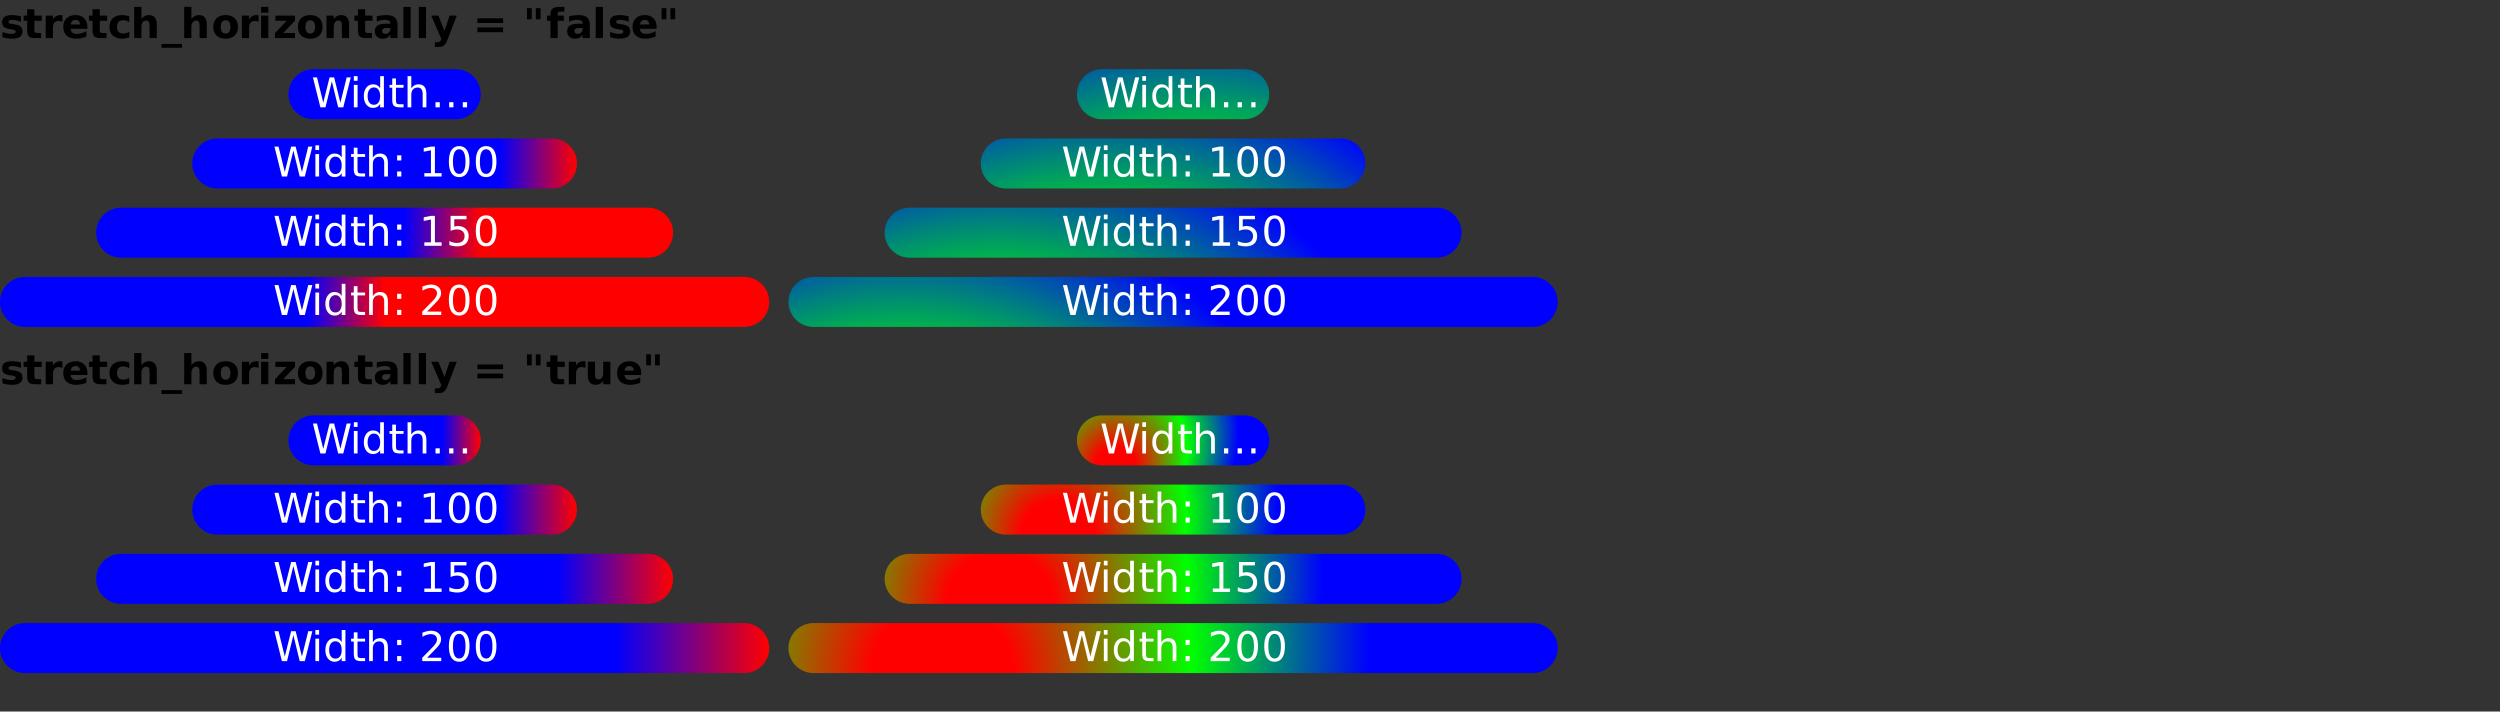 <?xml version="1.0" encoding="UTF-8"?>
<?xml-stylesheet href="../ldoc.css" type="text/css"?>
<svg xmlns="http://www.w3.org/2000/svg" xmlns:xlink="http://www.w3.org/1999/xlink" width="650pt" height="185pt" viewBox="0 0 650 185" version="1.1">
<rect x="0" y="0" width="650" height="185" fill="#333333" stroke="none"/>
<defs>
<g>
<symbol overflow="visible" id="glyph0-0">
<path style="stroke:none;" d="M 0.531 1.891 L 0.531 -7.531 L 5.875 -7.531 L 5.875 1.891 Z M 1.125 1.297 L 5.266 1.297 L 5.266 -6.922 L 1.125 -6.922 Z M 1.125 1.297 "/>
</symbol>
<symbol overflow="visible" id="glyph0-1">
<path style="stroke:none;" d="M 5.453 -5.656 L 5.453 -4.234 C 5.055 -4.398 4.672 -4.523 4.297 -4.609 C 3.922 -4.691 3.57 -4.734 3.25 -4.734 C 2.895 -4.734 2.629 -4.688 2.453 -4.594 C 2.285 -4.508 2.203 -4.375 2.203 -4.188 C 2.203 -4.039 2.266 -3.926 2.391 -3.844 C 2.523 -3.77 2.758 -3.711 3.094 -3.672 L 3.422 -3.625 C 4.379 -3.5 5.02 -3.297 5.344 -3.016 C 5.676 -2.742 5.844 -2.312 5.844 -1.719 C 5.844 -1.094 5.613 -0.625 5.156 -0.312 C 4.695 0 4.016 0.156 3.109 0.156 C 2.723 0.156 2.32 0.125 1.906 0.062 C 1.5 0 1.078 -0.094 0.641 -0.219 L 0.641 -1.625 C 1.016 -1.445 1.395 -1.312 1.781 -1.219 C 2.176 -1.133 2.57 -1.094 2.969 -1.094 C 3.332 -1.094 3.609 -1.141 3.797 -1.234 C 3.984 -1.336 4.078 -1.488 4.078 -1.688 C 4.078 -1.852 4.008 -1.977 3.875 -2.062 C 3.75 -2.145 3.5 -2.207 3.125 -2.25 L 2.797 -2.297 C 1.961 -2.398 1.379 -2.594 1.047 -2.875 C 0.711 -3.156 0.547 -3.582 0.547 -4.156 C 0.547 -4.77 0.758 -5.227 1.188 -5.531 C 1.613 -5.832 2.266 -5.984 3.141 -5.984 C 3.484 -5.984 3.844 -5.957 4.219 -5.906 C 4.594 -5.852 5.004 -5.77 5.453 -5.656 Z M 5.453 -5.656 "/>
</symbol>
<symbol overflow="visible" id="glyph0-2">
<path style="stroke:none;" d="M 2.938 -7.5 L 2.938 -5.844 L 4.859 -5.844 L 4.859 -4.5 L 2.938 -4.5 L 2.938 -2.031 C 2.938 -1.758 2.988 -1.57 3.094 -1.469 C 3.195 -1.375 3.41 -1.328 3.734 -1.328 L 4.688 -1.328 L 4.688 0 L 3.094 0 C 2.352 0 1.828 -0.148 1.516 -0.453 C 1.211 -0.766 1.062 -1.289 1.062 -2.031 L 1.062 -4.5 L 0.141 -4.5 L 0.141 -5.844 L 1.062 -5.844 L 1.062 -7.5 Z M 2.938 -7.5 "/>
</symbol>
<symbol overflow="visible" id="glyph0-3">
<path style="stroke:none;" d="M 5.234 -4.25 C 5.066 -4.32 4.898 -4.375 4.734 -4.406 C 4.578 -4.445 4.414 -4.469 4.25 -4.469 C 3.77 -4.469 3.398 -4.312 3.141 -4 C 2.891 -3.695 2.766 -3.258 2.766 -2.688 L 2.766 0 L 0.891 0 L 0.891 -5.844 L 2.766 -5.844 L 2.766 -4.875 C 3.004 -5.258 3.273 -5.539 3.578 -5.719 C 3.891 -5.895 4.266 -5.984 4.703 -5.984 C 4.766 -5.984 4.832 -5.977 4.906 -5.969 C 4.977 -5.969 5.082 -5.957 5.219 -5.938 Z M 5.234 -4.25 "/>
</symbol>
<symbol overflow="visible" id="glyph0-4">
<path style="stroke:none;" d="M 6.719 -2.938 L 6.719 -2.406 L 2.359 -2.406 C 2.398 -1.969 2.555 -1.641 2.828 -1.422 C 3.098 -1.203 3.477 -1.094 3.969 -1.094 C 4.363 -1.094 4.766 -1.148 5.172 -1.266 C 5.586 -1.379 6.016 -1.555 6.453 -1.797 L 6.453 -0.359 C 6.004 -0.191 5.555 -0.066 5.109 0.016 C 4.672 0.109 4.234 0.156 3.797 0.156 C 2.742 0.156 1.922 -0.109 1.328 -0.641 C 0.742 -1.18 0.453 -1.938 0.453 -2.906 C 0.453 -3.863 0.738 -4.613 1.312 -5.156 C 1.895 -5.707 2.688 -5.984 3.688 -5.984 C 4.602 -5.984 5.336 -5.703 5.891 -5.141 C 6.441 -4.586 6.719 -3.852 6.719 -2.938 Z M 4.797 -3.547 C 4.797 -3.898 4.691 -4.188 4.484 -4.406 C 4.285 -4.625 4.02 -4.734 3.688 -4.734 C 3.32 -4.734 3.023 -4.629 2.797 -4.422 C 2.578 -4.223 2.438 -3.93 2.375 -3.547 Z M 4.797 -3.547 "/>
</symbol>
<symbol overflow="visible" id="glyph0-5">
<path style="stroke:none;" d="M 5.609 -5.656 L 5.609 -4.125 C 5.359 -4.301 5.102 -4.43 4.844 -4.516 C 4.594 -4.598 4.328 -4.641 4.047 -4.641 C 3.523 -4.641 3.117 -4.488 2.828 -4.188 C 2.547 -3.883 2.406 -3.457 2.406 -2.906 C 2.406 -2.363 2.547 -1.941 2.828 -1.641 C 3.117 -1.336 3.523 -1.188 4.047 -1.188 C 4.336 -1.188 4.613 -1.227 4.875 -1.312 C 5.145 -1.395 5.391 -1.523 5.609 -1.703 L 5.609 -0.172 C 5.316 -0.066 5.02 0.008 4.719 0.062 C 4.414 0.125 4.113 0.156 3.812 0.156 C 2.758 0.156 1.938 -0.113 1.344 -0.656 C 0.75 -1.195 0.453 -1.945 0.453 -2.906 C 0.453 -3.875 0.75 -4.629 1.344 -5.172 C 1.938 -5.711 2.758 -5.984 3.812 -5.984 C 4.125 -5.984 4.426 -5.953 4.719 -5.891 C 5.02 -5.836 5.316 -5.758 5.609 -5.656 Z M 5.609 -5.656 "/>
</symbol>
<symbol overflow="visible" id="glyph0-6">
<path style="stroke:none;" d="M 6.766 -3.547 L 6.766 0 L 4.891 0 L 4.891 -2.703 C 4.891 -3.211 4.875 -3.562 4.844 -3.75 C 4.82 -3.945 4.785 -4.094 4.734 -4.188 C 4.66 -4.301 4.562 -4.391 4.438 -4.453 C 4.312 -4.523 4.172 -4.562 4.016 -4.562 C 3.617 -4.562 3.312 -4.41 3.094 -4.109 C 2.875 -3.816 2.766 -3.406 2.766 -2.875 L 2.766 0 L 0.891 0 L 0.891 -8.109 L 2.766 -8.109 L 2.766 -4.984 C 3.047 -5.328 3.344 -5.578 3.656 -5.734 C 3.969 -5.898 4.316 -5.984 4.703 -5.984 C 5.379 -5.984 5.891 -5.773 6.234 -5.359 C 6.586 -4.941 6.766 -4.336 6.766 -3.547 Z M 6.766 -3.547 "/>
</symbol>
<symbol overflow="visible" id="glyph0-7">
<path style="stroke:none;" d="M 5.344 1.531 L 5.344 2.516 L 0 2.516 L 0 1.531 Z M 5.344 1.531 "/>
</symbol>
<symbol overflow="visible" id="glyph0-8">
<path style="stroke:none;" d="M 3.672 -4.641 C 3.254 -4.641 2.938 -4.488 2.719 -4.188 C 2.508 -3.895 2.406 -3.469 2.406 -2.906 C 2.406 -2.352 2.508 -1.926 2.719 -1.625 C 2.938 -1.332 3.254 -1.188 3.672 -1.188 C 4.078 -1.188 4.383 -1.332 4.594 -1.625 C 4.812 -1.926 4.922 -2.352 4.922 -2.906 C 4.922 -3.469 4.812 -3.895 4.594 -4.188 C 4.383 -4.488 4.078 -4.641 3.672 -4.641 Z M 3.672 -5.984 C 4.672 -5.984 5.453 -5.707 6.016 -5.156 C 6.586 -4.613 6.875 -3.863 6.875 -2.906 C 6.875 -1.945 6.586 -1.195 6.016 -0.656 C 5.453 -0.113 4.672 0.156 3.672 0.156 C 2.66 0.156 1.867 -0.113 1.297 -0.656 C 0.734 -1.195 0.453 -1.945 0.453 -2.906 C 0.453 -3.863 0.734 -4.613 1.297 -5.156 C 1.867 -5.707 2.66 -5.984 3.672 -5.984 Z M 3.672 -5.984 "/>
</symbol>
<symbol overflow="visible" id="glyph0-9">
<path style="stroke:none;" d="M 0.891 -5.844 L 2.766 -5.844 L 2.766 0 L 0.891 0 Z M 0.891 -8.109 L 2.766 -8.109 L 2.766 -6.594 L 0.891 -6.594 Z M 0.891 -8.109 "/>
</symbol>
<symbol overflow="visible" id="glyph0-10">
<path style="stroke:none;" d="M 0.609 -5.844 L 5.703 -5.844 L 5.703 -4.531 L 2.625 -1.328 L 5.703 -1.328 L 5.703 0 L 0.484 0 L 0.484 -1.297 L 3.547 -4.5 L 0.609 -4.5 Z M 0.609 -5.844 "/>
</symbol>
<symbol overflow="visible" id="glyph0-11">
<path style="stroke:none;" d="M 6.766 -3.547 L 6.766 0 L 4.891 0 L 4.891 -2.719 C 4.891 -3.219 4.875 -3.562 4.844 -3.75 C 4.82 -3.945 4.785 -4.094 4.734 -4.188 C 4.66 -4.301 4.562 -4.391 4.438 -4.453 C 4.312 -4.523 4.172 -4.562 4.016 -4.562 C 3.617 -4.562 3.312 -4.41 3.094 -4.109 C 2.875 -3.816 2.766 -3.406 2.766 -2.875 L 2.766 0 L 0.891 0 L 0.891 -5.844 L 2.766 -5.844 L 2.766 -4.984 C 3.047 -5.328 3.344 -5.578 3.656 -5.734 C 3.969 -5.898 4.316 -5.984 4.703 -5.984 C 5.379 -5.984 5.891 -5.773 6.234 -5.359 C 6.586 -4.941 6.766 -4.336 6.766 -3.547 Z M 6.766 -3.547 "/>
</symbol>
<symbol overflow="visible" id="glyph0-12">
<path style="stroke:none;" d="M 3.516 -2.625 C 3.117 -2.625 2.82 -2.555 2.625 -2.422 C 2.438 -2.297 2.344 -2.102 2.344 -1.844 C 2.344 -1.602 2.422 -1.414 2.578 -1.281 C 2.734 -1.156 2.953 -1.094 3.234 -1.094 C 3.586 -1.094 3.883 -1.219 4.125 -1.469 C 4.363 -1.719 4.484 -2.031 4.484 -2.406 L 4.484 -2.625 Z M 6.359 -3.328 L 6.359 0 L 4.484 0 L 4.484 -0.859 C 4.234 -0.504 3.953 -0.242 3.641 -0.078 C 3.328 0.078 2.945 0.156 2.5 0.156 C 1.895 0.156 1.398 -0.02 1.016 -0.375 C 0.641 -0.727 0.453 -1.188 0.453 -1.75 C 0.453 -2.438 0.688 -2.938 1.156 -3.25 C 1.633 -3.57 2.375 -3.734 3.375 -3.734 L 4.484 -3.734 L 4.484 -3.875 C 4.484 -4.176 4.363 -4.395 4.125 -4.531 C 3.895 -4.664 3.535 -4.734 3.047 -4.734 C 2.641 -4.734 2.266 -4.691 1.922 -4.609 C 1.578 -4.535 1.258 -4.414 0.969 -4.25 L 0.969 -5.688 C 1.363 -5.781 1.766 -5.852 2.172 -5.906 C 2.578 -5.957 2.977 -5.984 3.375 -5.984 C 4.426 -5.984 5.188 -5.773 5.656 -5.359 C 6.125 -4.941 6.359 -4.266 6.359 -3.328 Z M 6.359 -3.328 "/>
</symbol>
<symbol overflow="visible" id="glyph0-13">
<path style="stroke:none;" d="M 0.891 -8.109 L 2.766 -8.109 L 2.766 0 L 0.891 0 Z M 0.891 -8.109 "/>
</symbol>
<symbol overflow="visible" id="glyph0-14">
<path style="stroke:none;" d="M 0.125 -5.844 L 2 -5.844 L 3.562 -1.875 L 4.891 -5.844 L 6.766 -5.844 L 4.312 0.547 C 4.062 1.203 3.77 1.656 3.438 1.906 C 3.113 2.164 2.68 2.297 2.141 2.297 L 1.062 2.297 L 1.062 1.078 L 1.656 1.078 C 1.969 1.078 2.195 1.023 2.344 0.922 C 2.488 0.828 2.598 0.648 2.672 0.391 L 2.734 0.219 Z M 0.125 -5.844 "/>
</symbol>
<symbol overflow="visible" id="glyph0-15">
<path style="stroke:none;" d=""/>
</symbol>
<symbol overflow="visible" id="glyph0-16">
<path style="stroke:none;" d="M 1.125 -5.141 L 7.812 -5.141 L 7.812 -3.922 L 1.125 -3.922 Z M 1.125 -2.766 L 7.812 -2.766 L 7.812 -1.531 L 1.125 -1.531 Z M 1.125 -2.766 "/>
</symbol>
<symbol overflow="visible" id="glyph0-17">
<path style="stroke:none;" d="M 4.547 -7.781 L 4.547 -4.891 L 3.312 -4.891 L 3.312 -7.781 Z M 2.25 -7.781 L 2.25 -4.891 L 1.016 -4.891 L 1.016 -7.781 Z M 2.25 -7.781 "/>
</symbol>
<symbol overflow="visible" id="glyph0-18">
<path style="stroke:none;" d="M 4.734 -8.109 L 4.734 -6.891 L 3.703 -6.891 C 3.441 -6.891 3.258 -6.836 3.156 -6.734 C 3.051 -6.641 3 -6.477 3 -6.25 L 3 -5.844 L 4.594 -5.844 L 4.594 -4.5 L 3 -4.5 L 3 0 L 1.125 0 L 1.125 -4.5 L 0.203 -4.5 L 0.203 -5.844 L 1.125 -5.844 L 1.125 -6.25 C 1.125 -6.883 1.301 -7.352 1.656 -7.656 C 2.008 -7.957 2.562 -8.109 3.312 -8.109 Z M 4.734 -8.109 "/>
</symbol>
<symbol overflow="visible" id="glyph0-19">
<path style="stroke:none;" d="M 0.828 -2.266 L 0.828 -5.844 L 2.703 -5.844 L 2.703 -5.25 C 2.703 -4.938 2.703 -4.539 2.703 -4.062 C 2.703 -3.582 2.703 -3.266 2.703 -3.109 C 2.703 -2.641 2.711 -2.301 2.734 -2.094 C 2.754 -1.883 2.797 -1.734 2.859 -1.641 C 2.93 -1.516 3.031 -1.422 3.156 -1.359 C 3.281 -1.297 3.422 -1.266 3.578 -1.266 C 3.973 -1.266 4.281 -1.41 4.5 -1.703 C 4.719 -2.004 4.828 -2.422 4.828 -2.953 L 4.828 -5.844 L 6.703 -5.844 L 6.703 0 L 4.828 0 L 4.828 -0.844 C 4.547 -0.5 4.25 -0.242 3.938 -0.078 C 3.625 0.078 3.281 0.156 2.906 0.156 C 2.227 0.156 1.711 -0.051 1.359 -0.469 C 1.004 -0.883 0.828 -1.484 0.828 -2.266 Z M 0.828 -2.266 "/>
</symbol>
<symbol overflow="visible" id="glyph1-0">
<path style="stroke:none;" d="M 0.531 1.891 L 0.531 -7.531 L 5.875 -7.531 L 5.875 1.891 Z M 1.125 1.297 L 5.266 1.297 L 5.266 -6.922 L 1.125 -6.922 Z M 1.125 1.297 "/>
</symbol>
<symbol overflow="visible" id="glyph1-1">
<path style="stroke:none;" d=""/>
</symbol>
<symbol overflow="visible" id="glyph1-2">
<path style="stroke:none;" d="M 0.359 -7.781 L 1.422 -7.781 L 3.047 -1.203 L 4.688 -7.781 L 5.875 -7.781 L 7.5 -1.203 L 9.141 -7.781 L 10.203 -7.781 L 8.25 0 L 6.922 0 L 5.281 -6.75 L 3.625 0 L 2.297 0 Z M 0.359 -7.781 "/>
</symbol>
<symbol overflow="visible" id="glyph1-3">
<path style="stroke:none;" d="M 1 -5.844 L 1.969 -5.844 L 1.969 0 L 1 0 Z M 1 -8.109 L 1.969 -8.109 L 1.969 -6.891 L 1 -6.891 Z M 1 -8.109 "/>
</symbol>
<symbol overflow="visible" id="glyph1-4">
<path style="stroke:none;" d="M 4.844 -4.953 L 4.844 -8.109 L 5.812 -8.109 L 5.812 0 L 4.844 0 L 4.844 -0.875 C 4.645 -0.531 4.391 -0.27 4.078 -0.094 C 3.773 0.07 3.406 0.156 2.969 0.156 C 2.27 0.156 1.695 -0.125 1.25 -0.688 C 0.812 -1.25 0.594 -1.988 0.594 -2.906 C 0.594 -3.82 0.812 -4.562 1.25 -5.125 C 1.695 -5.695 2.27 -5.984 2.969 -5.984 C 3.406 -5.984 3.773 -5.895 4.078 -5.719 C 4.391 -5.551 4.645 -5.297 4.844 -4.953 Z M 1.578 -2.906 C 1.578 -2.207 1.723 -1.656 2.016 -1.25 C 2.305 -0.852 2.703 -0.656 3.203 -0.656 C 3.711 -0.656 4.113 -0.852 4.406 -1.25 C 4.695 -1.656 4.844 -2.207 4.844 -2.906 C 4.844 -3.613 4.695 -4.164 4.406 -4.562 C 4.113 -4.969 3.711 -5.172 3.203 -5.172 C 2.703 -5.172 2.305 -4.969 2.016 -4.562 C 1.723 -4.164 1.578 -3.613 1.578 -2.906 Z M 1.578 -2.906 "/>
</symbol>
<symbol overflow="visible" id="glyph1-5">
<path style="stroke:none;" d="M 1.953 -7.5 L 1.953 -5.844 L 3.922 -5.844 L 3.922 -5.094 L 1.953 -5.094 L 1.953 -1.922 C 1.953 -1.441 2.016 -1.133 2.141 -1 C 2.273 -0.863 2.539 -0.797 2.938 -0.797 L 3.922 -0.797 L 3.922 0 L 2.938 0 C 2.195 0 1.688 -0.133 1.406 -0.406 C 1.125 -0.688 0.984 -1.191 0.984 -1.922 L 0.984 -5.094 L 0.281 -5.094 L 0.281 -5.844 L 0.984 -5.844 L 0.984 -7.5 Z M 1.953 -7.5 "/>
</symbol>
<symbol overflow="visible" id="glyph1-6">
<path style="stroke:none;" d="M 5.859 -3.516 L 5.859 0 L 4.891 0 L 4.891 -3.484 C 4.891 -4.035 4.781 -4.445 4.562 -4.719 C 4.352 -5 4.035 -5.141 3.609 -5.141 C 3.086 -5.141 2.676 -4.973 2.375 -4.641 C 2.082 -4.316 1.938 -3.867 1.938 -3.297 L 1.938 0 L 0.969 0 L 0.969 -8.109 L 1.938 -8.109 L 1.938 -4.922 C 2.164 -5.273 2.43 -5.539 2.734 -5.719 C 3.047 -5.895 3.406 -5.984 3.812 -5.984 C 4.488 -5.984 5 -5.773 5.344 -5.359 C 5.688 -4.941 5.859 -4.328 5.859 -3.516 Z M 5.859 -3.516 "/>
</symbol>
<symbol overflow="visible" id="glyph1-7">
<path style="stroke:none;" d="M 4.781 -1.328 L 5.891 -1.328 L 5.891 0 L 4.781 0 Z M 8.328 -1.328 L 9.438 -1.328 L 9.438 0 L 8.328 0 Z M 1.234 -1.328 L 2.344 -1.328 L 2.344 0 L 1.234 0 Z M 1.234 -1.328 "/>
</symbol>
<symbol overflow="visible" id="glyph1-8">
<path style="stroke:none;" d="M 1.25 -1.328 L 2.344 -1.328 L 2.344 0 L 1.25 0 Z M 1.25 -5.516 L 2.344 -5.516 L 2.344 -4.188 L 1.25 -4.188 Z M 1.25 -5.516 "/>
</symbol>
<symbol overflow="visible" id="glyph1-9">
<path style="stroke:none;" d="M 1.328 -0.891 L 3.047 -0.891 L 3.047 -6.828 L 1.172 -6.453 L 1.172 -7.406 L 3.031 -7.781 L 4.078 -7.781 L 4.078 -0.891 L 5.812 -0.891 L 5.812 0 L 1.328 0 Z M 1.328 -0.891 "/>
</symbol>
<symbol overflow="visible" id="glyph1-10">
<path style="stroke:none;" d="M 3.391 -7.094 C 2.848 -7.094 2.441 -6.82 2.172 -6.281 C 1.898 -5.75 1.766 -4.945 1.766 -3.875 C 1.766 -2.812 1.898 -2.016 2.172 -1.484 C 2.441 -0.953 2.848 -0.688 3.391 -0.688 C 3.93 -0.688 4.336 -0.953 4.609 -1.484 C 4.891 -2.016 5.031 -2.812 5.031 -3.875 C 5.031 -4.945 4.891 -5.75 4.609 -6.281 C 4.336 -6.82 3.93 -7.094 3.391 -7.094 Z M 3.391 -7.922 C 4.266 -7.922 4.93 -7.578 5.391 -6.891 C 5.848 -6.203 6.078 -5.195 6.078 -3.875 C 6.078 -2.57 5.848 -1.57 5.391 -0.875 C 4.93 -0.188 4.266 0.156 3.391 0.156 C 2.516 0.156 1.848 -0.188 1.391 -0.875 C 0.93 -1.57 0.703 -2.57 0.703 -3.875 C 0.703 -5.195 0.93 -6.203 1.391 -6.891 C 1.848 -7.578 2.516 -7.922 3.391 -7.922 Z M 3.391 -7.922 "/>
</symbol>
<symbol overflow="visible" id="glyph1-11">
<path style="stroke:none;" d="M 1.156 -7.781 L 5.281 -7.781 L 5.281 -6.891 L 2.109 -6.891 L 2.109 -4.984 C 2.266 -5.035 2.414 -5.07 2.562 -5.094 C 2.719 -5.125 2.875 -5.141 3.031 -5.141 C 3.895 -5.141 4.582 -4.898 5.094 -4.422 C 5.602 -3.953 5.859 -3.312 5.859 -2.5 C 5.859 -1.656 5.598 -1 5.078 -0.531 C 4.555 -0.07 3.82 0.156 2.875 0.156 C 2.539 0.156 2.203 0.125 1.859 0.062 C 1.523 0.008 1.18 -0.07 0.828 -0.188 L 0.828 -1.234 C 1.141 -1.066 1.461 -0.941 1.797 -0.859 C 2.129 -0.773 2.477 -0.734 2.844 -0.734 C 3.445 -0.734 3.922 -0.891 4.266 -1.203 C 4.617 -1.523 4.797 -1.957 4.797 -2.5 C 4.797 -3.039 4.617 -3.469 4.266 -3.781 C 3.922 -4.094 3.445 -4.25 2.844 -4.25 C 2.562 -4.25 2.281 -4.219 2 -4.156 C 1.727 -4.094 1.445 -4 1.156 -3.875 Z M 1.156 -7.781 "/>
</symbol>
<symbol overflow="visible" id="glyph1-12">
<path style="stroke:none;" d="M 2.047 -0.891 L 5.719 -0.891 L 5.719 0 L 0.781 0 L 0.781 -0.891 C 1.176 -1.297 1.719 -1.848 2.406 -2.547 C 3.102 -3.242 3.539 -3.691 3.719 -3.891 C 4.051 -4.273 4.285 -4.598 4.422 -4.859 C 4.555 -5.117 4.625 -5.379 4.625 -5.641 C 4.625 -6.047 4.477 -6.379 4.188 -6.641 C 3.895 -6.898 3.516 -7.031 3.047 -7.031 C 2.723 -7.031 2.375 -6.973 2 -6.859 C 1.633 -6.742 1.242 -6.57 0.828 -6.344 L 0.828 -7.406 C 1.254 -7.57 1.648 -7.695 2.016 -7.781 C 2.391 -7.875 2.727 -7.922 3.031 -7.922 C 3.832 -7.922 4.473 -7.719 4.953 -7.312 C 5.441 -6.914 5.688 -6.379 5.688 -5.703 C 5.688 -5.379 5.625 -5.07 5.5 -4.781 C 5.375 -4.5 5.156 -4.164 4.844 -3.781 C 4.758 -3.676 4.484 -3.383 4.016 -2.906 C 3.547 -2.426 2.891 -1.754 2.047 -0.891 Z M 2.047 -0.891 "/>
</symbol>
</g>
<linearGradient id="linear0" gradientUnits="userSpaceOnUse" x1="0" y1="0" x2="100" y2="0" gradientTransform="matrix(1,0,0,1,75,18)">
<stop offset="0" style="stop-color:rgb(0%,0%,100%);stop-opacity:1;"/>
<stop offset="0.8" style="stop-color:rgb(0%,0%,100%);stop-opacity:1;"/>
<stop offset="1" style="stop-color:rgb(100%,0%,0%);stop-opacity:1;"/>
</linearGradient>
<clipPath id="clip1">
  <path d="M 75 19 L 111 19 L 111 29 L 75 29 Z M 75 19 "/>
</clipPath>
<clipPath id="clip2">
  <path d="M 75 24.5 C 75 20.91 77.91 18 81.5 18 L 118.5 18 C 122.09 18 125 20.91 125 24.5 C 125 28.09 122.09 31 118.5 31 L 81.5 31 C 77.91 31 75 28.09 75 24.5 Z M 75 24.5 "/>
</clipPath>
<clipPath id="clip3">
  <path d="M 113 26 L 122 26 L 122 28 L 113 28 Z M 113 26 "/>
</clipPath>
<clipPath id="clip4">
  <path d="M 75 24.5 C 75 20.91 77.91 18 81.5 18 L 118.5 18 C 122.09 18 125 20.91 125 24.5 C 125 28.09 122.09 31 118.5 31 L 81.5 31 C 77.91 31 75 28.09 75 24.5 Z M 75 24.5 "/>
</clipPath>
<linearGradient id="linear1" gradientUnits="userSpaceOnUse" x1="0" y1="0" x2="100" y2="0" gradientTransform="matrix(1,0,0,1,50,36)">
<stop offset="0" style="stop-color:rgb(0%,0%,100%);stop-opacity:1;"/>
<stop offset="0.8" style="stop-color:rgb(0%,0%,100%);stop-opacity:1;"/>
<stop offset="1" style="stop-color:rgb(100%,0%,0%);stop-opacity:1;"/>
</linearGradient>
<clipPath id="clip5">
  <path d="M 65 37 L 133 37 L 133 47 L 65 47 Z M 65 37 "/>
</clipPath>
<clipPath id="clip6">
  <path d="M 50 42.5 C 50 38.91 52.91 36 56.5 36 L 143.5 36 C 147.09 36 150 38.91 150 42.5 C 150 46.09 147.09 49 143.5 49 L 56.5 49 C 52.91 49 50 46.09 50 42.5 Z M 50 42.5 "/>
</clipPath>
<linearGradient id="linear2" gradientUnits="userSpaceOnUse" x1="0" y1="0" x2="100" y2="0" gradientTransform="matrix(1,0,0,1,25,54)">
<stop offset="0" style="stop-color:rgb(0%,0%,100%);stop-opacity:1;"/>
<stop offset="0.8" style="stop-color:rgb(0%,0%,100%);stop-opacity:1;"/>
<stop offset="1" style="stop-color:rgb(100%,0%,0%);stop-opacity:1;"/>
</linearGradient>
<clipPath id="clip7">
  <path d="M 65 55 L 133 55 L 133 65 L 65 65 Z M 65 55 "/>
</clipPath>
<clipPath id="clip8">
  <path d="M 25 60.5 C 25 56.91 27.91 54 31.5 54 L 168.5 54 C 172.09 54 175 56.91 175 60.5 C 175 64.09 172.09 67 168.5 67 L 31.5 67 C 27.91 67 25 64.09 25 60.5 Z M 25 60.5 "/>
</clipPath>
<linearGradient id="linear3" gradientUnits="userSpaceOnUse" x1="0" y1="0" x2="100" y2="0" gradientTransform="matrix(1,0,0,1,0,72)">
<stop offset="0" style="stop-color:rgb(0%,0%,100%);stop-opacity:1;"/>
<stop offset="0.8" style="stop-color:rgb(0%,0%,100%);stop-opacity:1;"/>
<stop offset="1" style="stop-color:rgb(100%,0%,0%);stop-opacity:1;"/>
</linearGradient>
<clipPath id="clip9">
  <path d="M 65 73 L 133 73 L 133 83 L 65 83 Z M 65 73 "/>
</clipPath>
<clipPath id="clip10">
  <path d="M 0 78.5 C 0 74.91 2.91 72 6.5 72 L 193.5 72 C 197.09 72 200 74.91 200 78.5 C 200 82.09 197.09 85 193.5 85 L 6.5 85 C 2.91 85 0 82.09 0 78.5 Z M 0 78.5 "/>
</clipPath>
<radialGradient id="radial0" gradientUnits="userSpaceOnUse" cx="30" cy="98" fx="30" fy="98" r="120" gradientTransform="matrix(1,0,0,1,280,18)">
<stop offset="0.167" style="stop-color:rgb(100%,0%,0%);stop-opacity:1;"/>
<stop offset="0.583" style="stop-color:rgb(0%,100%,0%);stop-opacity:1;"/>
<stop offset="1" style="stop-color:rgb(0%,0%,100%);stop-opacity:1;"/>
</radialGradient>
<clipPath id="clip11">
  <path d="M 280 19 L 316 19 L 316 29 L 280 29 Z M 280 19 "/>
</clipPath>
<clipPath id="clip12">
  <path d="M 280 24.5 C 280 20.91 282.91 18 286.5 18 L 323.5 18 C 327.09 18 330 20.91 330 24.5 C 330 28.09 327.09 31 323.5 31 L 286.5 31 C 282.91 31 280 28.09 280 24.5 Z M 280 24.5 "/>
</clipPath>
<clipPath id="clip13">
  <path d="M 318 26 L 327 26 L 327 28 L 318 28 Z M 318 26 "/>
</clipPath>
<clipPath id="clip14">
  <path d="M 280 24.5 C 280 20.91 282.91 18 286.5 18 L 323.5 18 C 327.09 18 330 20.91 330 24.5 C 330 28.09 327.09 31 323.5 31 L 286.5 31 C 282.91 31 280 28.09 280 24.5 Z M 280 24.5 "/>
</clipPath>
<radialGradient id="radial1" gradientUnits="userSpaceOnUse" cx="30" cy="98" fx="30" fy="98" r="120" gradientTransform="matrix(1,0,0,1,255,36)">
<stop offset="0.167" style="stop-color:rgb(100%,0%,0%);stop-opacity:1;"/>
<stop offset="0.583" style="stop-color:rgb(0%,100%,0%);stop-opacity:1;"/>
<stop offset="1" style="stop-color:rgb(0%,0%,100%);stop-opacity:1;"/>
</radialGradient>
<clipPath id="clip15">
  <path d="M 270 37 L 338 37 L 338 47 L 270 47 Z M 270 37 "/>
</clipPath>
<clipPath id="clip16">
  <path d="M 255 42.5 C 255 38.91 257.91 36 261.5 36 L 348.5 36 C 352.09 36 355 38.91 355 42.5 C 355 46.09 352.09 49 348.5 49 L 261.5 49 C 257.91 49 255 46.09 255 42.5 Z M 255 42.5 "/>
</clipPath>
<radialGradient id="radial2" gradientUnits="userSpaceOnUse" cx="30" cy="98" fx="30" fy="98" r="120" gradientTransform="matrix(1,0,0,1,230,54)">
<stop offset="0.167" style="stop-color:rgb(100%,0%,0%);stop-opacity:1;"/>
<stop offset="0.583" style="stop-color:rgb(0%,100%,0%);stop-opacity:1;"/>
<stop offset="1" style="stop-color:rgb(0%,0%,100%);stop-opacity:1;"/>
</radialGradient>
<clipPath id="clip17">
  <path d="M 270 55 L 338 55 L 338 65 L 270 65 Z M 270 55 "/>
</clipPath>
<clipPath id="clip18">
  <path d="M 230 60.5 C 230 56.91 232.91 54 236.5 54 L 373.5 54 C 377.09 54 380 56.91 380 60.5 C 380 64.09 377.09 67 373.5 67 L 236.5 67 C 232.91 67 230 64.09 230 60.5 Z M 230 60.5 "/>
</clipPath>
<radialGradient id="radial3" gradientUnits="userSpaceOnUse" cx="30" cy="98" fx="30" fy="98" r="120" gradientTransform="matrix(1,0,0,1,205,72)">
<stop offset="0.167" style="stop-color:rgb(100%,0%,0%);stop-opacity:1;"/>
<stop offset="0.583" style="stop-color:rgb(0%,100%,0%);stop-opacity:1;"/>
<stop offset="1" style="stop-color:rgb(0%,0%,100%);stop-opacity:1;"/>
</radialGradient>
<clipPath id="clip19">
  <path d="M 270 73 L 338 73 L 338 83 L 270 83 Z M 270 73 "/>
</clipPath>
<clipPath id="clip20">
  <path d="M 205 78.5 C 205 74.91 207.91 72 211.5 72 L 398.5 72 C 402.09 72 405 74.91 405 78.5 C 405 82.09 402.09 85 398.5 85 L 211.5 85 C 207.91 85 205 82.09 205 78.5 Z M 205 78.5 "/>
</clipPath>
<linearGradient id="linear4" gradientUnits="userSpaceOnUse" x1="0" y1="0" x2="50" y2="0" gradientTransform="matrix(1,0,0,1,75,108)">
<stop offset="0" style="stop-color:rgb(0%,0%,100%);stop-opacity:1;"/>
<stop offset="0.8" style="stop-color:rgb(0%,0%,100%);stop-opacity:1;"/>
<stop offset="1" style="stop-color:rgb(100%,0%,0%);stop-opacity:1;"/>
</linearGradient>
<clipPath id="clip21">
  <path d="M 75 109 L 111 109 L 111 119 L 75 119 Z M 75 109 "/>
</clipPath>
<clipPath id="clip22">
  <path d="M 75 114.5 C 75 110.91 77.91 108 81.5 108 L 118.5 108 C 122.09 108 125 110.91 125 114.5 C 125 118.09 122.09 121 118.5 121 L 81.5 121 C 77.91 121 75 118.09 75 114.5 Z M 75 114.5 "/>
</clipPath>
<clipPath id="clip23">
  <path d="M 113 116 L 122 116 L 122 118 L 113 118 Z M 113 116 "/>
</clipPath>
<clipPath id="clip24">
  <path d="M 75 114.5 C 75 110.91 77.91 108 81.5 108 L 118.5 108 C 122.09 108 125 110.91 125 114.5 C 125 118.09 122.09 121 118.5 121 L 81.5 121 C 77.91 121 75 118.09 75 114.5 Z M 75 114.5 "/>
</clipPath>
<linearGradient id="linear5" gradientUnits="userSpaceOnUse" x1="0" y1="0" x2="100" y2="0" gradientTransform="matrix(1,0,0,1,50,126)">
<stop offset="0" style="stop-color:rgb(0%,0%,100%);stop-opacity:1;"/>
<stop offset="0.8" style="stop-color:rgb(0%,0%,100%);stop-opacity:1;"/>
<stop offset="1" style="stop-color:rgb(100%,0%,0%);stop-opacity:1;"/>
</linearGradient>
<clipPath id="clip25">
  <path d="M 65 127 L 133 127 L 133 137 L 65 137 Z M 65 127 "/>
</clipPath>
<clipPath id="clip26">
  <path d="M 50 132.5 C 50 128.91 52.91 126 56.5 126 L 143.5 126 C 147.09 126 150 128.91 150 132.5 C 150 136.09 147.09 139 143.5 139 L 56.5 139 C 52.91 139 50 136.09 50 132.5 Z M 50 132.5 "/>
</clipPath>
<linearGradient id="linear6" gradientUnits="userSpaceOnUse" x1="0" y1="0" x2="150" y2="0" gradientTransform="matrix(1,0,0,1,25,144)">
<stop offset="0" style="stop-color:rgb(0%,0%,100%);stop-opacity:1;"/>
<stop offset="0.8" style="stop-color:rgb(0%,0%,100%);stop-opacity:1;"/>
<stop offset="1" style="stop-color:rgb(100%,0%,0%);stop-opacity:1;"/>
</linearGradient>
<clipPath id="clip27">
  <path d="M 65 145 L 133 145 L 133 155 L 65 155 Z M 65 145 "/>
</clipPath>
<clipPath id="clip28">
  <path d="M 25 150.5 C 25 146.91 27.91 144 31.5 144 L 168.5 144 C 172.09 144 175 146.91 175 150.5 C 175 154.09 172.09 157 168.5 157 L 31.5 157 C 27.91 157 25 154.09 25 150.5 Z M 25 150.5 "/>
</clipPath>
<linearGradient id="linear7" gradientUnits="userSpaceOnUse" x1="0" y1="0" x2="200" y2="0" gradientTransform="matrix(1,0,0,1,0,162)">
<stop offset="0" style="stop-color:rgb(0%,0%,100%);stop-opacity:1;"/>
<stop offset="0.8" style="stop-color:rgb(0%,0%,100%);stop-opacity:1;"/>
<stop offset="1" style="stop-color:rgb(100%,0%,0%);stop-opacity:1;"/>
</linearGradient>
<clipPath id="clip29">
  <path d="M 65 163 L 133 163 L 133 173 L 65 173 Z M 65 163 "/>
</clipPath>
<clipPath id="clip30">
  <path d="M 0 168.5 C 0 164.91 2.91 162 6.5 162 L 193.5 162 C 197.09 162 200 164.91 200 168.5 C 200 172.09 197.09 175 193.5 175 L 6.5 175 C 2.91 175 0 172.09 0 168.5 Z M 0 168.5 "/>
</clipPath>
<radialGradient id="radial4" gradientUnits="userSpaceOnUse" cx="10" cy="4.128" fx="10" fy="15.358" r="32.046" gradientTransform="matrix(1,0,0,1,280,108)">
<stop offset="0.167" style="stop-color:rgb(100%,0%,0%);stop-opacity:1;"/>
<stop offset="0.583" style="stop-color:rgb(0%,100%,0%);stop-opacity:1;"/>
<stop offset="1" style="stop-color:rgb(0%,0%,100%);stop-opacity:1;"/>
</radialGradient>
<clipPath id="clip31">
  <path d="M 280 109 L 316 109 L 316 119 L 280 119 Z M 280 109 "/>
</clipPath>
<clipPath id="clip32">
  <path d="M 280 114.5 C 280 110.91 282.91 108 286.5 108 L 323.5 108 C 327.09 108 330 110.91 330 114.5 C 330 118.09 327.09 121 323.5 121 L 286.5 121 C 282.91 121 280 118.09 280 114.5 Z M 280 114.5 "/>
</clipPath>
<clipPath id="clip33">
  <path d="M 318 116 L 327 116 L 327 118 L 318 118 Z M 318 116 "/>
</clipPath>
<clipPath id="clip34">
  <path d="M 280 114.5 C 280 110.91 282.91 108 286.5 108 L 323.5 108 C 327.09 108 330 110.91 330 114.5 C 330 118.09 327.09 121 323.5 121 L 286.5 121 C 282.91 121 280 118.09 280 114.5 Z M 280 114.5 "/>
</clipPath>
<radialGradient id="radial5" gradientUnits="userSpaceOnUse" cx="20" cy="4.128" fx="20" fy="15.358" r="57.379" gradientTransform="matrix(1,0,0,1,255,126)">
<stop offset="0.167" style="stop-color:rgb(100%,0%,0%);stop-opacity:1;"/>
<stop offset="0.583" style="stop-color:rgb(0%,100%,0%);stop-opacity:1;"/>
<stop offset="1" style="stop-color:rgb(0%,0%,100%);stop-opacity:1;"/>
</radialGradient>
<clipPath id="clip35">
  <path d="M 270 127 L 338 127 L 338 137 L 270 137 Z M 270 127 "/>
</clipPath>
<clipPath id="clip36">
  <path d="M 255 132.5 C 255 128.91 257.91 126 261.5 126 L 348.5 126 C 352.09 126 355 128.91 355 132.5 C 355 136.09 352.09 139 348.5 139 L 261.5 139 C 257.91 139 255 136.09 255 132.5 Z M 255 132.5 "/>
</clipPath>
<radialGradient id="radial6" gradientUnits="userSpaceOnUse" cx="30" cy="4.128" fx="30" fy="15.358" r="84.071" gradientTransform="matrix(1,0,0,1,230,144)">
<stop offset="0.167" style="stop-color:rgb(100%,0%,0%);stop-opacity:1;"/>
<stop offset="0.583" style="stop-color:rgb(0%,100%,0%);stop-opacity:1;"/>
<stop offset="1" style="stop-color:rgb(0%,0%,100%);stop-opacity:1;"/>
</radialGradient>
<clipPath id="clip37">
  <path d="M 270 145 L 338 145 L 338 155 L 270 155 Z M 270 145 "/>
</clipPath>
<clipPath id="clip38">
  <path d="M 230 150.5 C 230 146.91 232.91 144 236.5 144 L 373.5 144 C 377.09 144 380 146.91 380 150.5 C 380 154.09 377.09 157 373.5 157 L 236.5 157 C 232.91 157 230 154.09 230 150.5 Z M 230 150.5 "/>
</clipPath>
<radialGradient id="radial7" gradientUnits="userSpaceOnUse" cx="40" cy="4.128" fx="40" fy="15.358" r="111.148" gradientTransform="matrix(1,0,0,1,205,162)">
<stop offset="0.167" style="stop-color:rgb(100%,0%,0%);stop-opacity:1;"/>
<stop offset="0.583" style="stop-color:rgb(0%,100%,0%);stop-opacity:1;"/>
<stop offset="1" style="stop-color:rgb(0%,0%,100%);stop-opacity:1;"/>
</radialGradient>
<clipPath id="clip39">
  <path d="M 270 163 L 338 163 L 338 173 L 270 173 Z M 270 163 "/>
</clipPath>
<clipPath id="clip40">
  <path d="M 205 168.5 C 205 164.91 207.91 162 211.5 162 L 398.5 162 C 402.09 162 405 164.91 405 168.5 C 405 172.09 402.09 175 398.5 175 L 211.5 175 C 207.91 175 205 172.09 205 168.5 Z M 205 168.5 "/>
</clipPath>
</defs>
<g id="surface2">
<g class="svg_fill" style="fill:currentcolor;fill-opacity:1;">
  <use xlink:href="#glyph0-1" x="0" y="9.901"/>
  <use xlink:href="#glyph0-2" x="6" y="9.901"/>
  <use xlink:href="#glyph0-3" x="11" y="9.901"/>
  <use xlink:href="#glyph0-4" x="16" y="9.901"/>
  <use xlink:href="#glyph0-2" x="23" y="9.901"/>
  <use xlink:href="#glyph0-5" x="28" y="9.901"/>
  <use xlink:href="#glyph0-6" x="34" y="9.901"/>
  <use xlink:href="#glyph0-7" x="42" y="9.901"/>
  <use xlink:href="#glyph0-6" x="47" y="9.901"/>
  <use xlink:href="#glyph0-8" x="55" y="9.901"/>
  <use xlink:href="#glyph0-3" x="62" y="9.901"/>
  <use xlink:href="#glyph0-9" x="67" y="9.901"/>
  <use xlink:href="#glyph0-10" x="71" y="9.901"/>
  <use xlink:href="#glyph0-8" x="77" y="9.901"/>
  <use xlink:href="#glyph0-11" x="84" y="9.901"/>
  <use xlink:href="#glyph0-2" x="92" y="9.901"/>
  <use xlink:href="#glyph0-12" x="97" y="9.901"/>
  <use xlink:href="#glyph0-13" x="104" y="9.901"/>
  <use xlink:href="#glyph0-13" x="108" y="9.901"/>
  <use xlink:href="#glyph0-14" x="112" y="9.901"/>
  <use xlink:href="#glyph0-15" x="119" y="9.901"/>
  <use xlink:href="#glyph0-16" x="123" y="9.901"/>
  <use xlink:href="#glyph0-15" x="132" y="9.901"/>
  <use xlink:href="#glyph0-17" x="136" y="9.901"/>
  <use xlink:href="#glyph0-18" x="142" y="9.901"/>
  <use xlink:href="#glyph0-12" x="147" y="9.901"/>
  <use xlink:href="#glyph0-13" x="154" y="9.901"/>
  <use xlink:href="#glyph0-1" x="158" y="9.901"/>
  <use xlink:href="#glyph0-4" x="164" y="9.901"/>
  <use xlink:href="#glyph0-17" x="171" y="9.901"/>
</g>
<path style=" stroke:none;fill-rule:nonzero;fill:url(#linear0);" d="M 75 24.5 C 75 20.91 77.91 18 81.5 18 L 118.5 18 C 122.09 18 125 20.91 125 24.5 C 125 28.09 122.09 31 118.5 31 L 81.5 31 C 77.91 31 75 28.09 75 24.5 Z M 75 24.5 "/>
<g clip-path="url(#clip1)" clip-rule="nonzero">
<g clip-path="url(#clip2)" clip-rule="nonzero">
<g style="fill:rgb(100%,100%,100%);fill-opacity:1;">
  <use xlink:href="#glyph1-1" x="75" y="27.901"/>
  <use xlink:href="#glyph1-1" x="78" y="27.901"/>
  <use xlink:href="#glyph1-2" x="81" y="27.901"/>
  <use xlink:href="#glyph1-3" x="91" y="27.901"/>
  <use xlink:href="#glyph1-4" x="94" y="27.901"/>
  <use xlink:href="#glyph1-5" x="101" y="27.901"/>
  <use xlink:href="#glyph1-6" x="105" y="27.901"/>
</g>
</g>
</g>
<g clip-path="url(#clip3)" clip-rule="nonzero">
<g clip-path="url(#clip4)" clip-rule="nonzero">
<g style="fill:rgb(100%,100%,100%);fill-opacity:1;">
  <use xlink:href="#glyph1-7" x="112" y="27.901"/>
</g>
</g>
</g>
<path style=" stroke:none;fill-rule:nonzero;fill:url(#linear1);" d="M 50 42.5 C 50 38.91 52.91 36 56.5 36 L 143.5 36 C 147.09 36 150 38.91 150 42.5 C 150 46.09 147.09 49 143.5 49 L 56.5 49 C 52.91 49 50 46.09 50 42.5 Z M 50 42.5 "/>
<g clip-path="url(#clip5)" clip-rule="nonzero">
<g clip-path="url(#clip6)" clip-rule="nonzero">
<g style="fill:rgb(100%,100%,100%);fill-opacity:1;">
  <use xlink:href="#glyph1-1" x="65" y="45.901"/>
  <use xlink:href="#glyph1-1" x="68" y="45.901"/>
  <use xlink:href="#glyph1-2" x="71" y="45.901"/>
  <use xlink:href="#glyph1-3" x="81" y="45.901"/>
  <use xlink:href="#glyph1-4" x="84" y="45.901"/>
  <use xlink:href="#glyph1-5" x="91" y="45.901"/>
  <use xlink:href="#glyph1-6" x="95" y="45.901"/>
  <use xlink:href="#glyph1-8" x="102" y="45.901"/>
  <use xlink:href="#glyph1-1" x="106" y="45.901"/>
  <use xlink:href="#glyph1-9" x="109" y="45.901"/>
  <use xlink:href="#glyph1-10" x="116" y="45.901"/>
  <use xlink:href="#glyph1-10" x="123" y="45.901"/>
  <use xlink:href="#glyph1-1" x="130" y="45.901"/>
  <use xlink:href="#glyph1-1" x="133" y="45.901"/>
</g>
</g>
</g>
<path style=" stroke:none;fill-rule:nonzero;fill:url(#linear2);" d="M 25 60.5 C 25 56.91 27.91 54 31.5 54 L 168.5 54 C 172.09 54 175 56.91 175 60.5 C 175 64.09 172.09 67 168.5 67 L 31.5 67 C 27.91 67 25 64.09 25 60.5 Z M 25 60.5 "/>
<g clip-path="url(#clip7)" clip-rule="nonzero">
<g clip-path="url(#clip8)" clip-rule="nonzero">
<g style="fill:rgb(100%,100%,100%);fill-opacity:1;">
  <use xlink:href="#glyph1-1" x="65" y="63.901"/>
  <use xlink:href="#glyph1-1" x="68" y="63.901"/>
  <use xlink:href="#glyph1-2" x="71" y="63.901"/>
  <use xlink:href="#glyph1-3" x="81" y="63.901"/>
  <use xlink:href="#glyph1-4" x="84" y="63.901"/>
  <use xlink:href="#glyph1-5" x="91" y="63.901"/>
  <use xlink:href="#glyph1-6" x="95" y="63.901"/>
  <use xlink:href="#glyph1-8" x="102" y="63.901"/>
  <use xlink:href="#glyph1-1" x="106" y="63.901"/>
  <use xlink:href="#glyph1-9" x="109" y="63.901"/>
  <use xlink:href="#glyph1-11" x="116" y="63.901"/>
  <use xlink:href="#glyph1-10" x="123" y="63.901"/>
  <use xlink:href="#glyph1-1" x="130" y="63.901"/>
  <use xlink:href="#glyph1-1" x="133" y="63.901"/>
</g>
</g>
</g>
<path style=" stroke:none;fill-rule:nonzero;fill:url(#linear3);" d="M 0 78.5 C 0 74.91 2.91 72 6.5 72 L 193.5 72 C 197.09 72 200 74.91 200 78.5 C 200 82.09 197.09 85 193.5 85 L 6.5 85 C 2.91 85 0 82.09 0 78.5 Z M 0 78.5 "/>
<g clip-path="url(#clip9)" clip-rule="nonzero">
<g clip-path="url(#clip10)" clip-rule="nonzero">
<g style="fill:rgb(100%,100%,100%);fill-opacity:1;">
  <use xlink:href="#glyph1-1" x="65" y="81.901"/>
  <use xlink:href="#glyph1-1" x="68" y="81.901"/>
  <use xlink:href="#glyph1-2" x="71" y="81.901"/>
  <use xlink:href="#glyph1-3" x="81" y="81.901"/>
  <use xlink:href="#glyph1-4" x="84" y="81.901"/>
  <use xlink:href="#glyph1-5" x="91" y="81.901"/>
  <use xlink:href="#glyph1-6" x="95" y="81.901"/>
  <use xlink:href="#glyph1-8" x="102" y="81.901"/>
  <use xlink:href="#glyph1-1" x="106" y="81.901"/>
  <use xlink:href="#glyph1-12" x="109" y="81.901"/>
  <use xlink:href="#glyph1-10" x="116" y="81.901"/>
  <use xlink:href="#glyph1-10" x="123" y="81.901"/>
  <use xlink:href="#glyph1-1" x="130" y="81.901"/>
  <use xlink:href="#glyph1-1" x="133" y="81.901"/>
</g>
</g>
</g>
<path style=" stroke:none;fill-rule:nonzero;fill:url(#radial0);" d="M 280 24.5 C 280 20.91 282.91 18 286.5 18 L 323.5 18 C 327.09 18 330 20.91 330 24.5 C 330 28.09 327.09 31 323.5 31 L 286.5 31 C 282.91 31 280 28.09 280 24.5 Z M 280 24.5 "/>
<g clip-path="url(#clip11)" clip-rule="nonzero">
<g clip-path="url(#clip12)" clip-rule="nonzero">
<g style="fill:rgb(100%,100%,100%);fill-opacity:1;">
  <use xlink:href="#glyph1-1" x="280" y="27.901"/>
  <use xlink:href="#glyph1-1" x="283" y="27.901"/>
  <use xlink:href="#glyph1-2" x="286" y="27.901"/>
  <use xlink:href="#glyph1-3" x="296" y="27.901"/>
  <use xlink:href="#glyph1-4" x="299" y="27.901"/>
  <use xlink:href="#glyph1-5" x="306" y="27.901"/>
  <use xlink:href="#glyph1-6" x="310" y="27.901"/>
</g>
</g>
</g>
<g clip-path="url(#clip13)" clip-rule="nonzero">
<g clip-path="url(#clip14)" clip-rule="nonzero">
<g style="fill:rgb(100%,100%,100%);fill-opacity:1;">
  <use xlink:href="#glyph1-7" x="317" y="27.901"/>
</g>
</g>
</g>
<path style=" stroke:none;fill-rule:nonzero;fill:url(#radial1);" d="M 255 42.5 C 255 38.91 257.91 36 261.5 36 L 348.5 36 C 352.09 36 355 38.91 355 42.5 C 355 46.09 352.09 49 348.5 49 L 261.5 49 C 257.91 49 255 46.09 255 42.5 Z M 255 42.5 "/>
<g clip-path="url(#clip15)" clip-rule="nonzero">
<g clip-path="url(#clip16)" clip-rule="nonzero">
<g style="fill:rgb(100%,100%,100%);fill-opacity:1;">
  <use xlink:href="#glyph1-1" x="270" y="45.901"/>
  <use xlink:href="#glyph1-1" x="273" y="45.901"/>
  <use xlink:href="#glyph1-2" x="276" y="45.901"/>
  <use xlink:href="#glyph1-3" x="286" y="45.901"/>
  <use xlink:href="#glyph1-4" x="289" y="45.901"/>
  <use xlink:href="#glyph1-5" x="296" y="45.901"/>
  <use xlink:href="#glyph1-6" x="300" y="45.901"/>
  <use xlink:href="#glyph1-8" x="307" y="45.901"/>
  <use xlink:href="#glyph1-1" x="311" y="45.901"/>
  <use xlink:href="#glyph1-9" x="314" y="45.901"/>
  <use xlink:href="#glyph1-10" x="321" y="45.901"/>
  <use xlink:href="#glyph1-10" x="328" y="45.901"/>
  <use xlink:href="#glyph1-1" x="335" y="45.901"/>
  <use xlink:href="#glyph1-1" x="338" y="45.901"/>
</g>
</g>
</g>
<path style=" stroke:none;fill-rule:nonzero;fill:url(#radial2);" d="M 230 60.5 C 230 56.91 232.91 54 236.5 54 L 373.5 54 C 377.09 54 380 56.91 380 60.5 C 380 64.09 377.09 67 373.5 67 L 236.5 67 C 232.91 67 230 64.09 230 60.5 Z M 230 60.5 "/>
<g clip-path="url(#clip17)" clip-rule="nonzero">
<g clip-path="url(#clip18)" clip-rule="nonzero">
<g style="fill:rgb(100%,100%,100%);fill-opacity:1;">
  <use xlink:href="#glyph1-1" x="270" y="63.901"/>
  <use xlink:href="#glyph1-1" x="273" y="63.901"/>
  <use xlink:href="#glyph1-2" x="276" y="63.901"/>
  <use xlink:href="#glyph1-3" x="286" y="63.901"/>
  <use xlink:href="#glyph1-4" x="289" y="63.901"/>
  <use xlink:href="#glyph1-5" x="296" y="63.901"/>
  <use xlink:href="#glyph1-6" x="300" y="63.901"/>
  <use xlink:href="#glyph1-8" x="307" y="63.901"/>
  <use xlink:href="#glyph1-1" x="311" y="63.901"/>
  <use xlink:href="#glyph1-9" x="314" y="63.901"/>
  <use xlink:href="#glyph1-11" x="321" y="63.901"/>
  <use xlink:href="#glyph1-10" x="328" y="63.901"/>
  <use xlink:href="#glyph1-1" x="335" y="63.901"/>
  <use xlink:href="#glyph1-1" x="338" y="63.901"/>
</g>
</g>
</g>
<path style=" stroke:none;fill-rule:nonzero;fill:url(#radial3);" d="M 205 78.5 C 205 74.91 207.91 72 211.5 72 L 398.5 72 C 402.09 72 405 74.91 405 78.5 C 405 82.09 402.09 85 398.5 85 L 211.5 85 C 207.91 85 205 82.09 205 78.5 Z M 205 78.5 "/>
<g clip-path="url(#clip19)" clip-rule="nonzero">
<g clip-path="url(#clip20)" clip-rule="nonzero">
<g style="fill:rgb(100%,100%,100%);fill-opacity:1;">
  <use xlink:href="#glyph1-1" x="270" y="81.901"/>
  <use xlink:href="#glyph1-1" x="273" y="81.901"/>
  <use xlink:href="#glyph1-2" x="276" y="81.901"/>
  <use xlink:href="#glyph1-3" x="286" y="81.901"/>
  <use xlink:href="#glyph1-4" x="289" y="81.901"/>
  <use xlink:href="#glyph1-5" x="296" y="81.901"/>
  <use xlink:href="#glyph1-6" x="300" y="81.901"/>
  <use xlink:href="#glyph1-8" x="307" y="81.901"/>
  <use xlink:href="#glyph1-1" x="311" y="81.901"/>
  <use xlink:href="#glyph1-12" x="314" y="81.901"/>
  <use xlink:href="#glyph1-10" x="321" y="81.901"/>
  <use xlink:href="#glyph1-10" x="328" y="81.901"/>
  <use xlink:href="#glyph1-1" x="335" y="81.901"/>
  <use xlink:href="#glyph1-1" x="338" y="81.901"/>
</g>
</g>
</g>
<g class="svg_fill" style="fill:currentcolor;fill-opacity:1;">
  <use xlink:href="#glyph0-1" x="0" y="99.901"/>
  <use xlink:href="#glyph0-2" x="6" y="99.901"/>
  <use xlink:href="#glyph0-3" x="11" y="99.901"/>
  <use xlink:href="#glyph0-4" x="16" y="99.901"/>
  <use xlink:href="#glyph0-2" x="23" y="99.901"/>
  <use xlink:href="#glyph0-5" x="28" y="99.901"/>
  <use xlink:href="#glyph0-6" x="34" y="99.901"/>
  <use xlink:href="#glyph0-7" x="42" y="99.901"/>
  <use xlink:href="#glyph0-6" x="47" y="99.901"/>
  <use xlink:href="#glyph0-8" x="55" y="99.901"/>
  <use xlink:href="#glyph0-3" x="62" y="99.901"/>
  <use xlink:href="#glyph0-9" x="67" y="99.901"/>
  <use xlink:href="#glyph0-10" x="71" y="99.901"/>
  <use xlink:href="#glyph0-8" x="77" y="99.901"/>
  <use xlink:href="#glyph0-11" x="84" y="99.901"/>
  <use xlink:href="#glyph0-2" x="92" y="99.901"/>
  <use xlink:href="#glyph0-12" x="97" y="99.901"/>
  <use xlink:href="#glyph0-13" x="104" y="99.901"/>
  <use xlink:href="#glyph0-13" x="108" y="99.901"/>
  <use xlink:href="#glyph0-14" x="112" y="99.901"/>
  <use xlink:href="#glyph0-15" x="119" y="99.901"/>
  <use xlink:href="#glyph0-16" x="123" y="99.901"/>
  <use xlink:href="#glyph0-15" x="132" y="99.901"/>
  <use xlink:href="#glyph0-17" x="136" y="99.901"/>
  <use xlink:href="#glyph0-2" x="142" y="99.901"/>
  <use xlink:href="#glyph0-3" x="147" y="99.901"/>
  <use xlink:href="#glyph0-19" x="152" y="99.901"/>
  <use xlink:href="#glyph0-4" x="160" y="99.901"/>
  <use xlink:href="#glyph0-17" x="167" y="99.901"/>
</g>
<path style=" stroke:none;fill-rule:nonzero;fill:url(#linear4);" d="M 75 114.5 C 75 110.91 77.91 108 81.5 108 L 118.5 108 C 122.09 108 125 110.91 125 114.5 C 125 118.09 122.09 121 118.5 121 L 81.5 121 C 77.91 121 75 118.09 75 114.5 Z M 75 114.5 "/>
<g clip-path="url(#clip21)" clip-rule="nonzero">
<g clip-path="url(#clip22)" clip-rule="nonzero">
<g style="fill:rgb(100%,100%,100%);fill-opacity:1;">
  <use xlink:href="#glyph1-1" x="75" y="117.901"/>
  <use xlink:href="#glyph1-1" x="78" y="117.901"/>
  <use xlink:href="#glyph1-2" x="81" y="117.901"/>
  <use xlink:href="#glyph1-3" x="91" y="117.901"/>
  <use xlink:href="#glyph1-4" x="94" y="117.901"/>
  <use xlink:href="#glyph1-5" x="101" y="117.901"/>
  <use xlink:href="#glyph1-6" x="105" y="117.901"/>
</g>
</g>
</g>
<g clip-path="url(#clip23)" clip-rule="nonzero">
<g clip-path="url(#clip24)" clip-rule="nonzero">
<g style="fill:rgb(100%,100%,100%);fill-opacity:1;">
  <use xlink:href="#glyph1-7" x="112" y="117.901"/>
</g>
</g>
</g>
<path style=" stroke:none;fill-rule:nonzero;fill:url(#linear5);" d="M 50 132.5 C 50 128.91 52.91 126 56.5 126 L 143.5 126 C 147.09 126 150 128.91 150 132.5 C 150 136.09 147.09 139 143.5 139 L 56.5 139 C 52.91 139 50 136.09 50 132.5 Z M 50 132.5 "/>
<g clip-path="url(#clip25)" clip-rule="nonzero">
<g clip-path="url(#clip26)" clip-rule="nonzero">
<g style="fill:rgb(100%,100%,100%);fill-opacity:1;">
  <use xlink:href="#glyph1-1" x="65" y="135.901"/>
  <use xlink:href="#glyph1-1" x="68" y="135.901"/>
  <use xlink:href="#glyph1-2" x="71" y="135.901"/>
  <use xlink:href="#glyph1-3" x="81" y="135.901"/>
  <use xlink:href="#glyph1-4" x="84" y="135.901"/>
  <use xlink:href="#glyph1-5" x="91" y="135.901"/>
  <use xlink:href="#glyph1-6" x="95" y="135.901"/>
  <use xlink:href="#glyph1-8" x="102" y="135.901"/>
  <use xlink:href="#glyph1-1" x="106" y="135.901"/>
  <use xlink:href="#glyph1-9" x="109" y="135.901"/>
  <use xlink:href="#glyph1-10" x="116" y="135.901"/>
  <use xlink:href="#glyph1-10" x="123" y="135.901"/>
  <use xlink:href="#glyph1-1" x="130" y="135.901"/>
  <use xlink:href="#glyph1-1" x="133" y="135.901"/>
</g>
</g>
</g>
<path style=" stroke:none;fill-rule:nonzero;fill:url(#linear6);" d="M 25 150.5 C 25 146.91 27.91 144 31.5 144 L 168.5 144 C 172.09 144 175 146.91 175 150.5 C 175 154.09 172.09 157 168.5 157 L 31.5 157 C 27.91 157 25 154.09 25 150.5 Z M 25 150.5 "/>
<g clip-path="url(#clip27)" clip-rule="nonzero">
<g clip-path="url(#clip28)" clip-rule="nonzero">
<g style="fill:rgb(100%,100%,100%);fill-opacity:1;">
  <use xlink:href="#glyph1-1" x="65" y="153.901"/>
  <use xlink:href="#glyph1-1" x="68" y="153.901"/>
  <use xlink:href="#glyph1-2" x="71" y="153.901"/>
  <use xlink:href="#glyph1-3" x="81" y="153.901"/>
  <use xlink:href="#glyph1-4" x="84" y="153.901"/>
  <use xlink:href="#glyph1-5" x="91" y="153.901"/>
  <use xlink:href="#glyph1-6" x="95" y="153.901"/>
  <use xlink:href="#glyph1-8" x="102" y="153.901"/>
  <use xlink:href="#glyph1-1" x="106" y="153.901"/>
  <use xlink:href="#glyph1-9" x="109" y="153.901"/>
  <use xlink:href="#glyph1-11" x="116" y="153.901"/>
  <use xlink:href="#glyph1-10" x="123" y="153.901"/>
  <use xlink:href="#glyph1-1" x="130" y="153.901"/>
  <use xlink:href="#glyph1-1" x="133" y="153.901"/>
</g>
</g>
</g>
<path style=" stroke:none;fill-rule:nonzero;fill:url(#linear7);" d="M 0 168.5 C 0 164.91 2.91 162 6.5 162 L 193.5 162 C 197.09 162 200 164.91 200 168.5 C 200 172.09 197.09 175 193.5 175 L 6.5 175 C 2.91 175 0 172.09 0 168.5 Z M 0 168.5 "/>
<g clip-path="url(#clip29)" clip-rule="nonzero">
<g clip-path="url(#clip30)" clip-rule="nonzero">
<g style="fill:rgb(100%,100%,100%);fill-opacity:1;">
  <use xlink:href="#glyph1-1" x="65" y="171.901"/>
  <use xlink:href="#glyph1-1" x="68" y="171.901"/>
  <use xlink:href="#glyph1-2" x="71" y="171.901"/>
  <use xlink:href="#glyph1-3" x="81" y="171.901"/>
  <use xlink:href="#glyph1-4" x="84" y="171.901"/>
  <use xlink:href="#glyph1-5" x="91" y="171.901"/>
  <use xlink:href="#glyph1-6" x="95" y="171.901"/>
  <use xlink:href="#glyph1-8" x="102" y="171.901"/>
  <use xlink:href="#glyph1-1" x="106" y="171.901"/>
  <use xlink:href="#glyph1-12" x="109" y="171.901"/>
  <use xlink:href="#glyph1-10" x="116" y="171.901"/>
  <use xlink:href="#glyph1-10" x="123" y="171.901"/>
  <use xlink:href="#glyph1-1" x="130" y="171.901"/>
  <use xlink:href="#glyph1-1" x="133" y="171.901"/>
</g>
</g>
</g>
<path style=" stroke:none;fill-rule:nonzero;fill:url(#radial4);" d="M 280 114.5 C 280 110.91 282.91 108 286.5 108 L 323.5 108 C 327.09 108 330 110.91 330 114.5 C 330 118.09 327.09 121 323.5 121 L 286.5 121 C 282.91 121 280 118.09 280 114.5 Z M 280 114.5 "/>
<g clip-path="url(#clip31)" clip-rule="nonzero">
<g clip-path="url(#clip32)" clip-rule="nonzero">
<g style="fill:rgb(100%,100%,100%);fill-opacity:1;">
  <use xlink:href="#glyph1-1" x="280" y="117.901"/>
  <use xlink:href="#glyph1-1" x="283" y="117.901"/>
  <use xlink:href="#glyph1-2" x="286" y="117.901"/>
  <use xlink:href="#glyph1-3" x="296" y="117.901"/>
  <use xlink:href="#glyph1-4" x="299" y="117.901"/>
  <use xlink:href="#glyph1-5" x="306" y="117.901"/>
  <use xlink:href="#glyph1-6" x="310" y="117.901"/>
</g>
</g>
</g>
<g clip-path="url(#clip33)" clip-rule="nonzero">
<g clip-path="url(#clip34)" clip-rule="nonzero">
<g style="fill:rgb(100%,100%,100%);fill-opacity:1;">
  <use xlink:href="#glyph1-7" x="317" y="117.901"/>
</g>
</g>
</g>
<path style=" stroke:none;fill-rule:nonzero;fill:url(#radial5);" d="M 255 132.5 C 255 128.91 257.91 126 261.5 126 L 348.5 126 C 352.09 126 355 128.91 355 132.5 C 355 136.09 352.09 139 348.5 139 L 261.5 139 C 257.91 139 255 136.09 255 132.5 Z M 255 132.5 "/>
<g clip-path="url(#clip35)" clip-rule="nonzero">
<g clip-path="url(#clip36)" clip-rule="nonzero">
<g style="fill:rgb(100%,100%,100%);fill-opacity:1;">
  <use xlink:href="#glyph1-1" x="270" y="135.901"/>
  <use xlink:href="#glyph1-1" x="273" y="135.901"/>
  <use xlink:href="#glyph1-2" x="276" y="135.901"/>
  <use xlink:href="#glyph1-3" x="286" y="135.901"/>
  <use xlink:href="#glyph1-4" x="289" y="135.901"/>
  <use xlink:href="#glyph1-5" x="296" y="135.901"/>
  <use xlink:href="#glyph1-6" x="300" y="135.901"/>
  <use xlink:href="#glyph1-8" x="307" y="135.901"/>
  <use xlink:href="#glyph1-1" x="311" y="135.901"/>
  <use xlink:href="#glyph1-9" x="314" y="135.901"/>
  <use xlink:href="#glyph1-10" x="321" y="135.901"/>
  <use xlink:href="#glyph1-10" x="328" y="135.901"/>
  <use xlink:href="#glyph1-1" x="335" y="135.901"/>
  <use xlink:href="#glyph1-1" x="338" y="135.901"/>
</g>
</g>
</g>
<path style=" stroke:none;fill-rule:nonzero;fill:url(#radial6);" d="M 230 150.5 C 230 146.91 232.91 144 236.5 144 L 373.5 144 C 377.09 144 380 146.91 380 150.5 C 380 154.09 377.09 157 373.5 157 L 236.5 157 C 232.91 157 230 154.09 230 150.5 Z M 230 150.5 "/>
<g clip-path="url(#clip37)" clip-rule="nonzero">
<g clip-path="url(#clip38)" clip-rule="nonzero">
<g style="fill:rgb(100%,100%,100%);fill-opacity:1;">
  <use xlink:href="#glyph1-1" x="270" y="153.901"/>
  <use xlink:href="#glyph1-1" x="273" y="153.901"/>
  <use xlink:href="#glyph1-2" x="276" y="153.901"/>
  <use xlink:href="#glyph1-3" x="286" y="153.901"/>
  <use xlink:href="#glyph1-4" x="289" y="153.901"/>
  <use xlink:href="#glyph1-5" x="296" y="153.901"/>
  <use xlink:href="#glyph1-6" x="300" y="153.901"/>
  <use xlink:href="#glyph1-8" x="307" y="153.901"/>
  <use xlink:href="#glyph1-1" x="311" y="153.901"/>
  <use xlink:href="#glyph1-9" x="314" y="153.901"/>
  <use xlink:href="#glyph1-11" x="321" y="153.901"/>
  <use xlink:href="#glyph1-10" x="328" y="153.901"/>
  <use xlink:href="#glyph1-1" x="335" y="153.901"/>
  <use xlink:href="#glyph1-1" x="338" y="153.901"/>
</g>
</g>
</g>
<path style=" stroke:none;fill-rule:nonzero;fill:url(#radial7);" d="M 205 168.5 C 205 164.91 207.91 162 211.5 162 L 398.5 162 C 402.09 162 405 164.91 405 168.5 C 405 172.09 402.09 175 398.5 175 L 211.5 175 C 207.91 175 205 172.09 205 168.5 Z M 205 168.5 "/>
<g clip-path="url(#clip39)" clip-rule="nonzero">
<g clip-path="url(#clip40)" clip-rule="nonzero">
<g style="fill:rgb(100%,100%,100%);fill-opacity:1;">
  <use xlink:href="#glyph1-1" x="270" y="171.901"/>
  <use xlink:href="#glyph1-1" x="273" y="171.901"/>
  <use xlink:href="#glyph1-2" x="276" y="171.901"/>
  <use xlink:href="#glyph1-3" x="286" y="171.901"/>
  <use xlink:href="#glyph1-4" x="289" y="171.901"/>
  <use xlink:href="#glyph1-5" x="296" y="171.901"/>
  <use xlink:href="#glyph1-6" x="300" y="171.901"/>
  <use xlink:href="#glyph1-8" x="307" y="171.901"/>
  <use xlink:href="#glyph1-1" x="311" y="171.901"/>
  <use xlink:href="#glyph1-12" x="314" y="171.901"/>
  <use xlink:href="#glyph1-10" x="321" y="171.901"/>
  <use xlink:href="#glyph1-10" x="328" y="171.901"/>
  <use xlink:href="#glyph1-1" x="335" y="171.901"/>
  <use xlink:href="#glyph1-1" x="338" y="171.901"/>
</g>
</g>
</g>
</g>
</svg>
